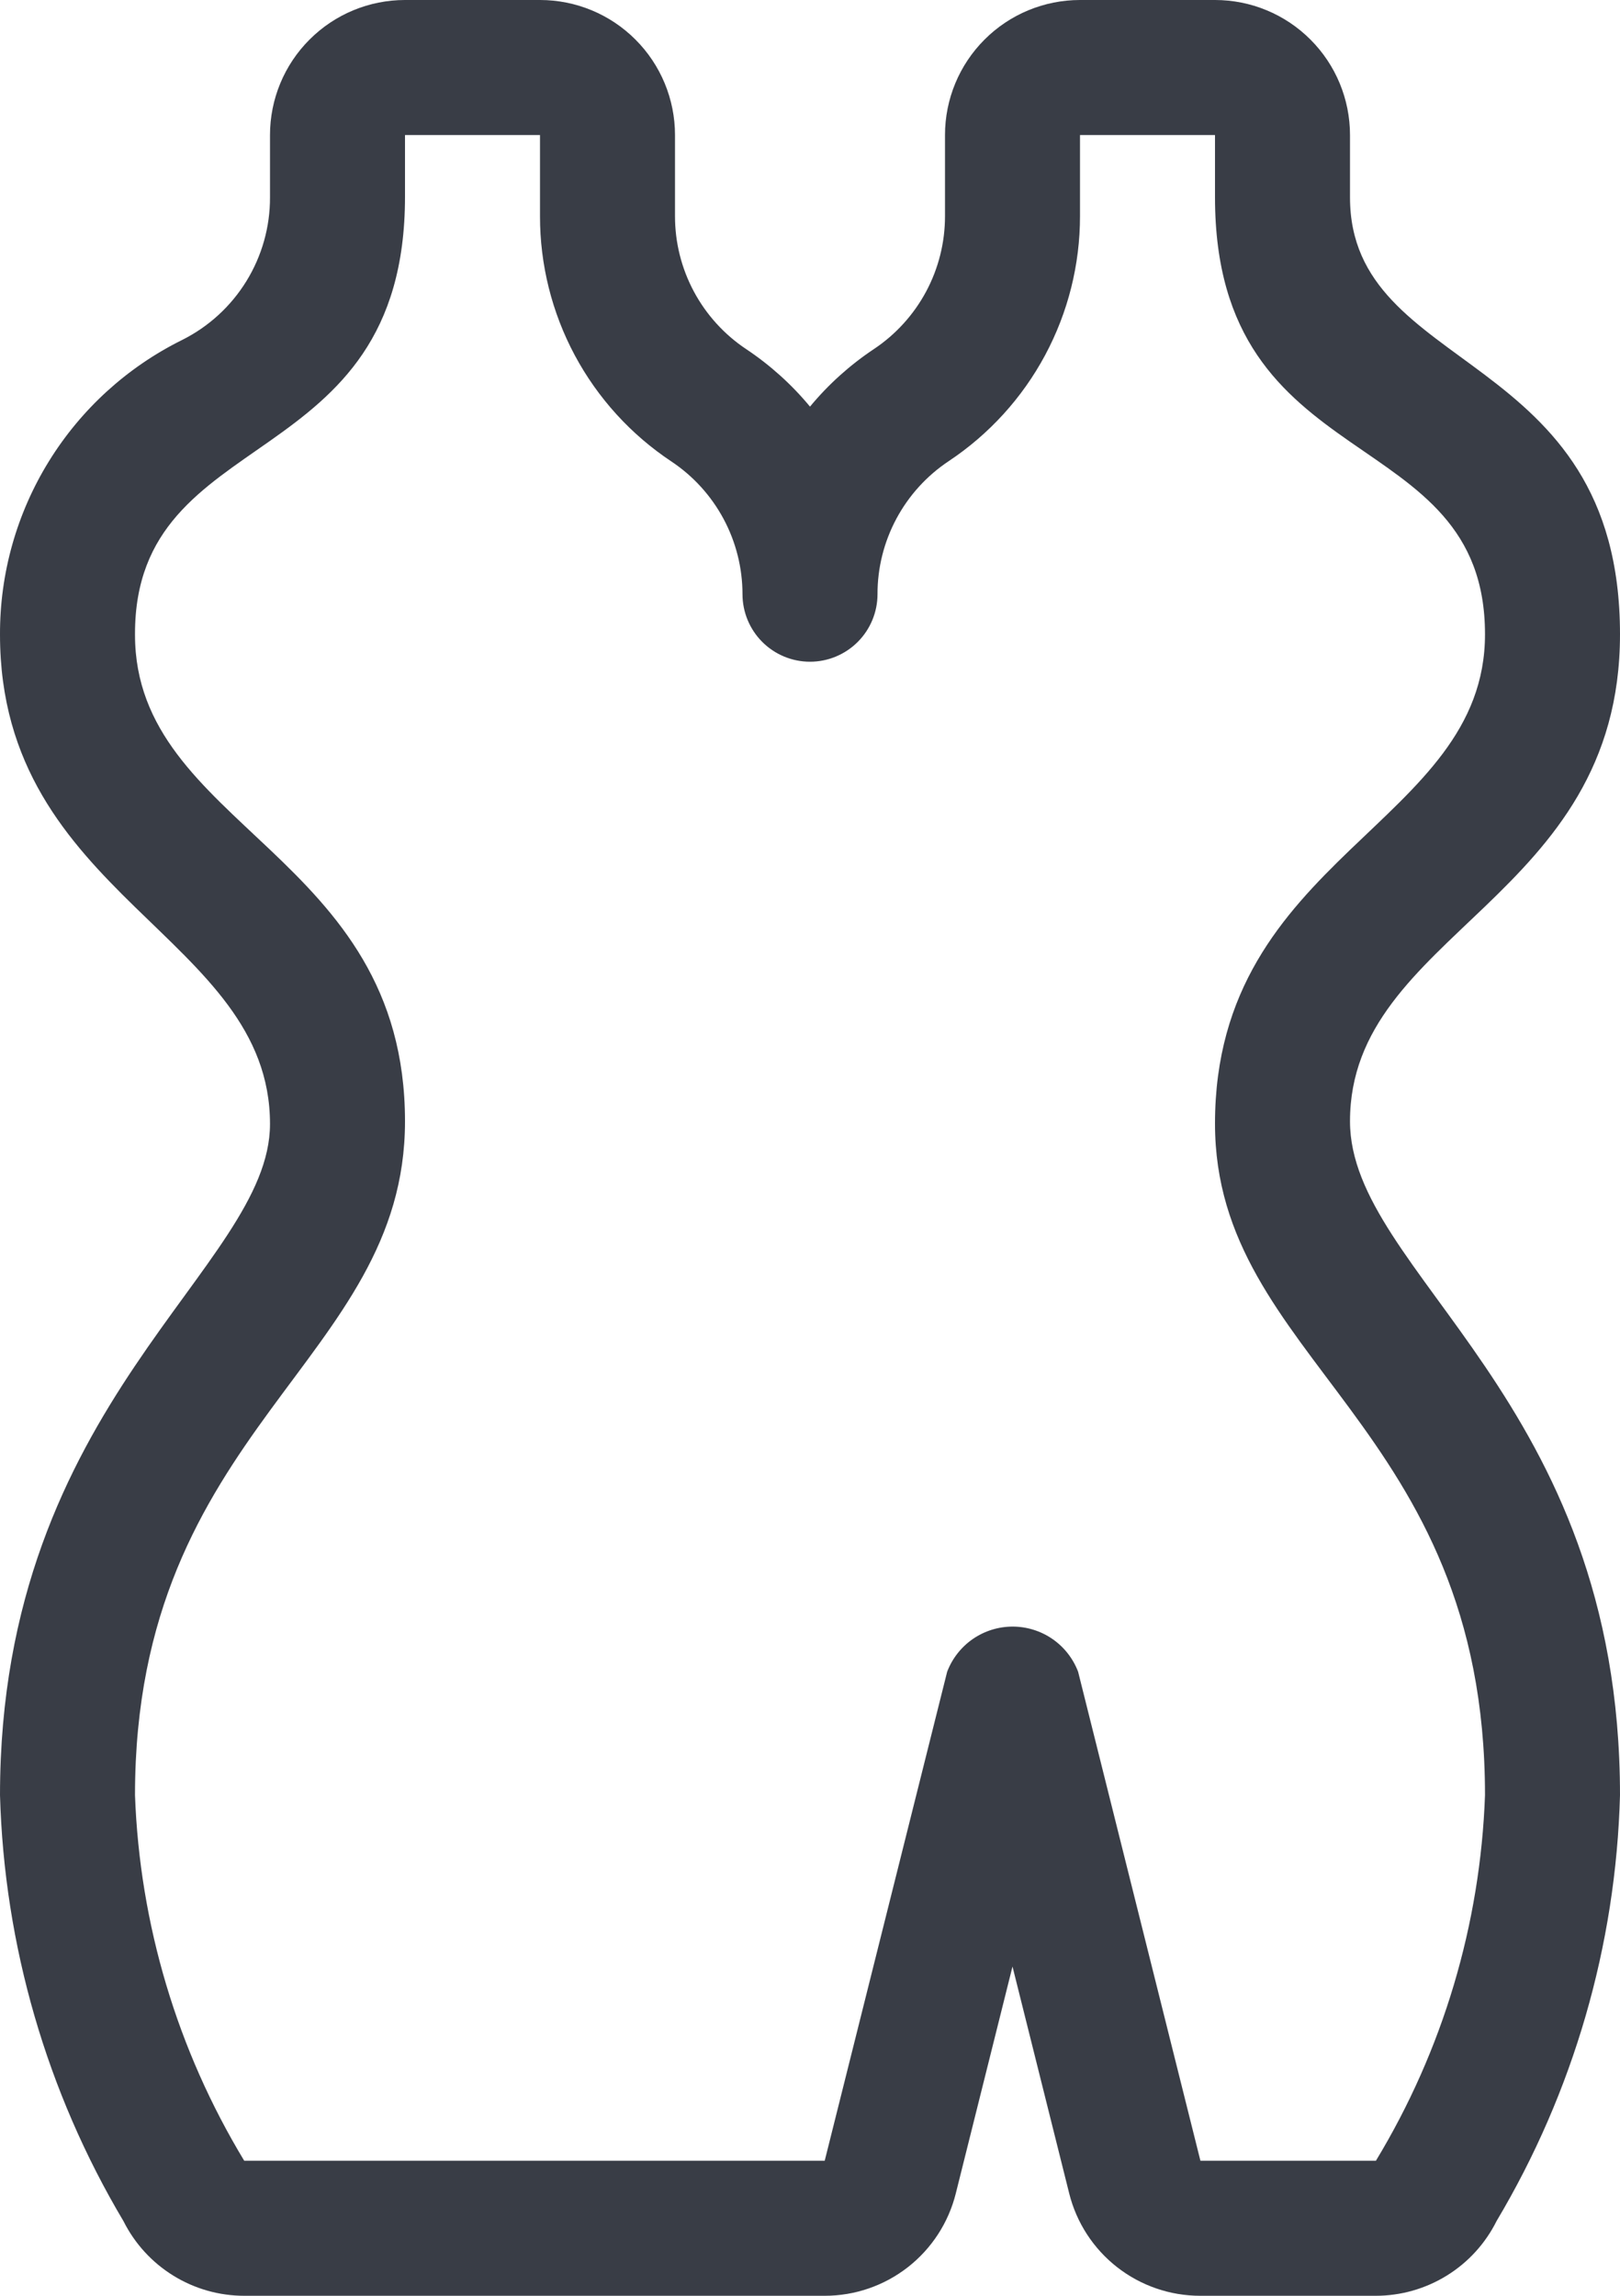 <svg width="48" height="68" viewBox="0 0 48 68" fill="none" xmlns="http://www.w3.org/2000/svg">
<path d="M7.09735e-05 53.172C0.125 57.622 1.384 61.966 3.66 65.792C3.993 66.455 4.503 67.013 5.135 67.403C5.766 67.793 6.494 68 7.236 68H24.436C25.329 68.001 26.196 67.702 26.9 67.153C27.604 66.603 28.104 65.834 28.32 64.968L30 58.248L31.68 64.968C31.896 65.834 32.396 66.603 33.1 67.153C33.804 67.702 34.671 68.001 35.564 68H40.764C41.508 68 42.237 67.792 42.869 67.401C43.502 67.01 44.012 66.45 44.344 65.784C46.621 61.962 47.88 57.619 48 53.172C48 41.404 40 37.724 40 33.212C40 27.612 48 26.656 48 18.788C48 10.272 40 11.136 40 5.844V4C40 2.939 39.579 1.922 38.828 1.172C38.078 0.421 37.061 0 36 0H32C30.939 0 29.922 0.421 29.172 1.172C28.421 1.922 28 2.939 28 4V6.4C28.001 7.18 27.809 7.947 27.441 8.635C27.073 9.322 26.541 9.908 25.892 10.34C25.182 10.813 24.544 11.387 24 12.044C23.456 11.387 22.818 10.813 22.108 10.34C21.459 9.908 20.927 9.322 20.559 8.635C20.191 7.947 19.999 7.18 20 6.4V4C20 2.939 19.579 1.922 18.828 1.172C18.078 0.421 17.061 0 16 0H12C10.939 0 9.922 0.421 9.172 1.172C8.421 1.922 8 2.939 8 4V5.844C8.003 6.722 7.76 7.583 7.299 8.33C6.838 9.077 6.178 9.68 5.392 10.072C3.767 10.877 2.401 12.122 1.448 13.665C0.495 15.207 -0.007 16.987 7.09735e-05 18.8C7.09735e-05 26.576 8 27.704 8 33.292C8 37.564 7.09735e-05 41.496 7.09735e-05 53.172ZM4 18.772C4 12.476 12 14.148 12 5.828V4H16V6.4C15.998 7.839 16.352 9.255 17.031 10.524C17.711 11.792 18.693 12.872 19.892 13.668C20.54 14.099 21.071 14.684 21.439 15.37C21.807 16.056 21.999 16.822 22 17.6C22 18.13 22.211 18.639 22.586 19.014C22.961 19.389 23.47 19.6 24 19.6C24.53 19.6 25.039 19.389 25.414 19.014C25.789 18.639 26 18.13 26 17.6C25.999 16.82 26.191 16.053 26.559 15.365C26.927 14.678 27.459 14.092 28.108 13.66C29.305 12.865 30.288 11.786 30.967 10.519C31.646 9.252 32.001 7.837 32 6.4V4H36V5.844C36 14.244 44 12.436 44 18.788C44 24.436 36 25.34 36 33.28C36 40.3 44 42.164 44 53.172C43.863 56.998 42.751 60.725 40.768 64H35.568L31.944 49.516C31.794 49.123 31.529 48.784 31.182 48.545C30.836 48.307 30.425 48.179 30.004 48.179C29.583 48.179 29.172 48.307 28.826 48.545C28.48 48.784 28.214 49.123 28.064 49.516L24.436 64H7.236C5.253 60.725 4.139 56.998 4 53.172C4 42.276 12 40.336 12 33.212C12 25.276 4 24.5 4 18.8V18.772Z" fill="#393D46"/>
</svg>
